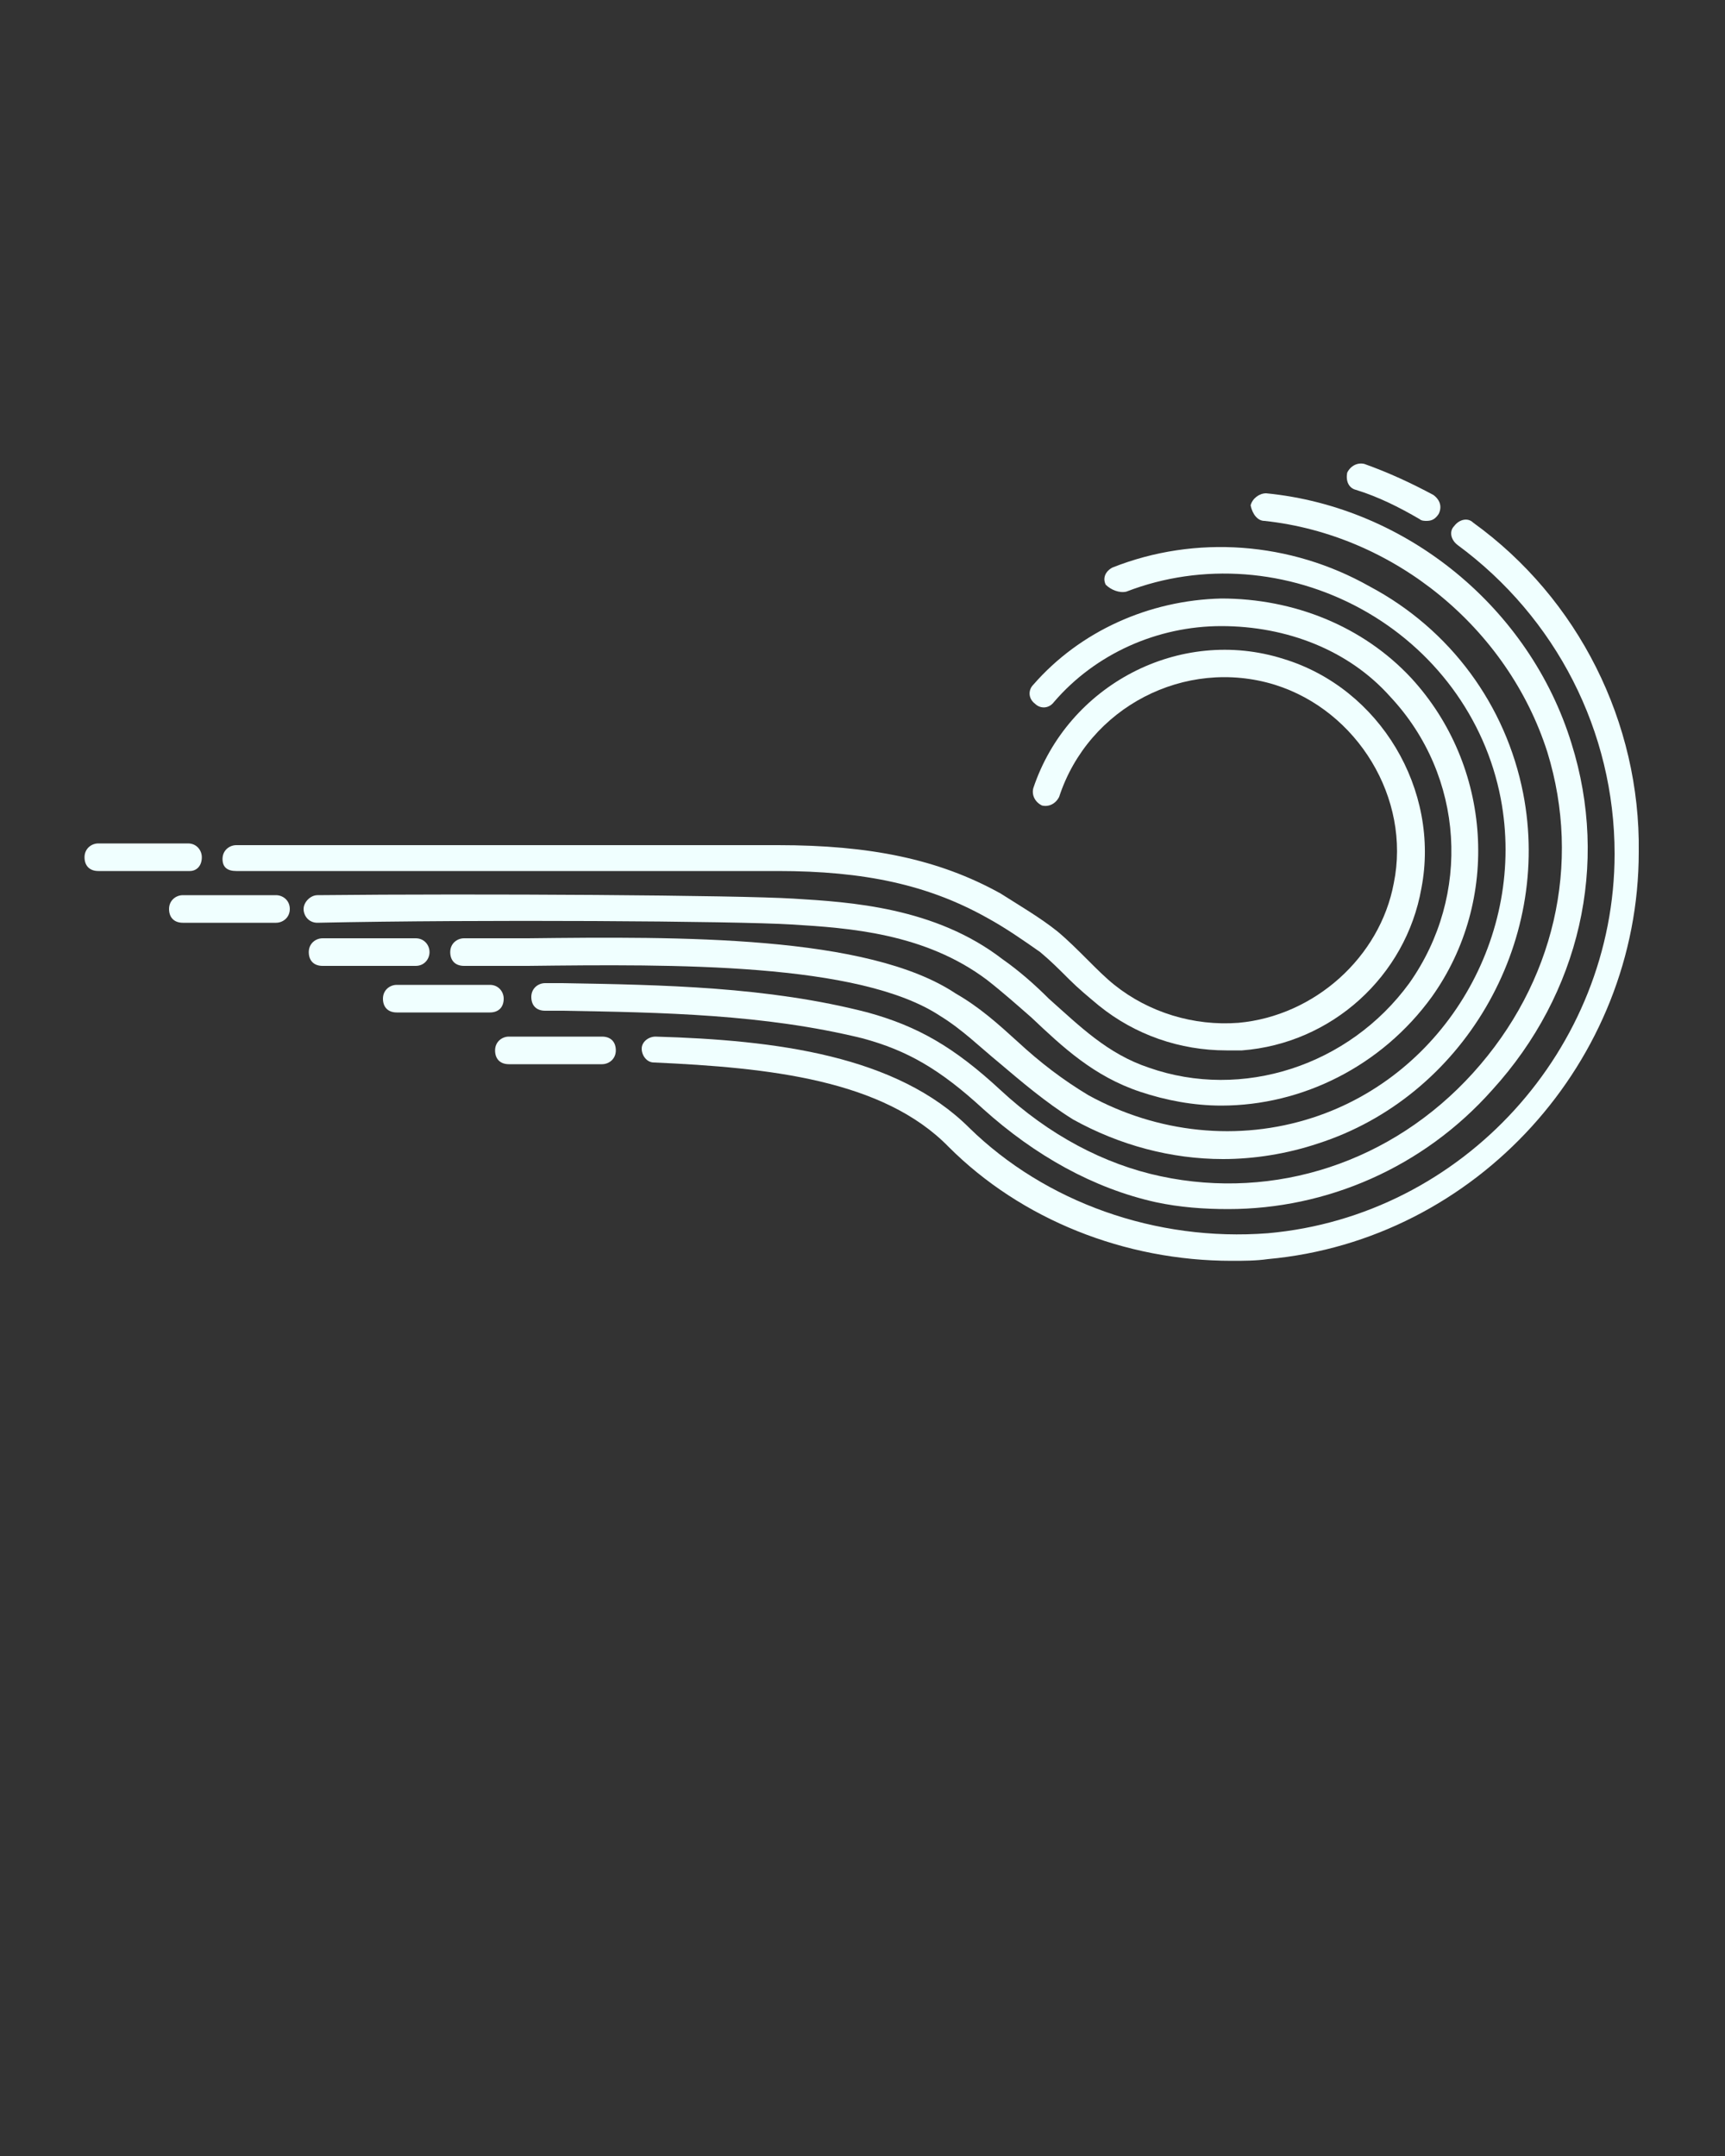<?xml version="1.0" encoding="UTF-8"?>
<svg enable-background="new 0 0 100 100" version="1.1" viewBox="0 0 100 125" xml:space="preserve" xmlns="http://www.w3.org/2000/svg"><rect x="0" y="0" width="100" height="125" fill="#333333" stroke="none"/><g fill="#f0ffff"><path d="m13.7 50.5h31.4c5 0 8.7 0.8 12.1 2.7 1.1 0.6 2.1 1.3 3.1 2 0.6 0.5 1.1 1 1.7 1.6 0.5 0.5 1.1 1 1.7 1.5 2.1 1.7 4.7 2.6 7.4 2.6h0.9c5.2-0.4 9.5-4.3 10.4-9.4 1.1-5.7-2.4-11.6-8-13.3-6-1.9-12.5 1.5-14.5 7.5-0.1 0.4 0.1 0.8 0.5 1 0.4 0.1 0.8-0.1 1-0.5 1.7-5.2 7.3-8.1 12.5-6.5 4.8 1.5 7.9 6.6 6.9 11.5-0.8 4.3-4.6 7.7-9 8.1-2.6 0.2-5.2-0.6-7.2-2.2-0.5-0.4-1-0.9-1.5-1.4-0.6-0.6-1.2-1.2-1.8-1.7-1-0.8-2.2-1.5-3.3-2.2-3.6-2-7.6-2.8-12.9-2.8h-31.4c-0.4 0-0.8 0.3-0.8 0.8s0.3 0.7 0.8 0.7z"/><path d="m11.7 49.7c0-0.4-0.3-0.8-0.8-0.8h-5.2c-0.4 0-0.8 0.3-0.8 0.8s0.3 0.8 0.8 0.8h5.3c0.4 0 0.7-0.3 0.7-0.8z"/><path d="m16 51.9h-5.4c-0.4 0-0.8 0.3-0.8 0.8s0.3 0.8 0.8 0.8h5.4c0.4 0 0.8-0.3 0.8-0.8s-0.4-0.8-0.8-0.8z"/><path d="m45.9 53.6c3.3 0.2 7.7 0.5 11.3 3.2 0.9 0.7 1.8 1.5 2.6 2.2 1.8 1.7 3.6 3.4 6.3 4.3 1.5 0.5 3.1 0.8 4.7 0.8 4.7 0 9.3-2.3 12.2-6.3 4-5.6 3.5-13.4-1.2-18.5-2.8-3-6.8-4.6-11-4.6-4.2 0.1-8.2 1.9-10.9 5-0.3 0.3-0.3 0.8 0.1 1.1 0.3 0.3 0.8 0.3 1.1-0.1 2.4-2.8 6-4.4 9.7-4.4 3.8 0 7.4 1.4 9.8 4.1 4.3 4.6 4.7 11.5 1.1 16.6-3.5 4.8-9.7 6.8-15.1 4.9-2.4-0.8-4-2.4-5.8-4-0.8-0.8-1.7-1.6-2.7-2.3-3.9-3-8.8-3.3-12.1-3.5-3.2-0.2-18.2-0.3-27.6-0.2-0.4 0-0.8 0.4-0.8 0.8s0.3 0.8 0.8 0.8c9.3-0.2 24.3-0.1 27.5 0.1z"/><path d="m65.3 34.3c4.4-1.7 9.4-1.3 13.6 1s7.2 6.3 8.1 11c1.5 7.9-3.2 16-10.9 18.5-4.3 1.4-9 0.9-13-1.3-1.5-0.9-2.8-1.9-4.1-3.1-1.1-1-2.2-2-3.6-2.8-5.1-3.4-16-3.3-24.8-3.2h-3.7c-0.4 0-0.8 0.3-0.8 0.8s0.3 0.8 0.8 0.8h3.7c8.5-0.1 19.2-0.2 23.9 2.9 1.3 0.8 2.3 1.8 3.4 2.7 1.3 1.1 2.7 2.3 4.3 3.3 2.7 1.5 5.7 2.3 8.7 2.3 1.8 0 3.7-0.3 5.5-0.9 8.4-2.7 13.6-11.6 11.9-20.3-1-5.1-4.2-9.5-8.9-12-4.6-2.6-10.1-3-14.9-1.1-0.4 0.2-0.6 0.6-0.4 1 0.3 0.3 0.8 0.5 1.2 0.4z"/><path d="m73.3 30.2c7.5 0.8 14.1 6.2 16.4 13.4 2 6.5 0.4 13.4-4.3 18.6s-11.5 7.4-18.1 6c-3.3-0.7-6.5-2.4-9.3-5-2.7-2.5-4.8-3.7-7.7-4.5-5.8-1.5-11.9-1.6-17.7-1.7h-1c-0.4 0-0.8 0.3-0.8 0.8s0.3 0.8 0.8 0.8h1c5.8 0.1 11.7 0.2 17.4 1.6 2.6 0.7 4.5 1.8 7 4.1 3 2.7 6.4 4.6 10 5.4 1.4 0.3 2.8 0.4 4.2 0.4 5.7 0 11.3-2.4 15.3-6.9 5.1-5.6 6.8-13.1 4.6-20.1-2.4-7.8-9.5-13.7-17.7-14.5-0.4 0-0.8 0.3-0.9 0.7 0.1 0.5 0.4 0.9 0.8 0.9z"/><path d="m78.6 28.4c1.3 0.4 2.5 1 3.7 1.7 0.1 0.1 0.3 0.1 0.4 0.1 0.3 0 0.5-0.1 0.7-0.4 0.2-0.4 0.1-0.8-0.3-1.1-1.3-0.7-2.6-1.3-4-1.8-0.4-0.1-0.8 0.1-1 0.5-0.1 0.5 0.1 0.9 0.5 1z"/><path d="m85.4 30.3c-0.3-0.3-0.8-0.2-1.1 0.2-0.3 0.3-0.2 0.8 0.2 1.1 5.7 4.2 9.1 10.8 9.1 17.9 0 11.3-8.8 21-20.1 22-6.5 0.5-12.9-1.8-17.3-6.1-4.2-4.2-11.2-5.1-18.2-5.3-0.4 0-0.8 0.3-0.8 0.7s0.3 0.8 0.7 0.8c6.7 0.3 13.3 1 17.1 4.9 4.2 4.2 10.2 6.6 16.4 6.6 0.7 0 1.4 0 2.1-0.1 12.1-1.1 21.5-11.5 21.5-23.6 0.1-7.5-3.5-14.7-9.6-19.1z"/><path d="m24.9 55.2c0-0.4-0.3-0.8-0.8-0.8h-5.4c-0.4 0-0.8 0.3-0.8 0.8s0.3 0.8 0.8 0.8h5.4c0.5 0 0.8-0.4 0.8-0.8z"/><path d="m29.2 57.9c0-0.4-0.3-0.8-0.8-0.8h-5.4c-0.4 0-0.8 0.3-0.8 0.8s0.3 0.8 0.8 0.8h5.4c0.5 0 0.8-0.3 0.8-0.8z"/><path d="m34.9 60.1h-5.4c-0.4 0-0.8 0.3-0.8 0.8s0.3 0.8 0.8 0.8h5.4c0.4 0 0.8-0.3 0.8-0.8s-0.3-0.8-0.8-0.8z"/></g></svg>
